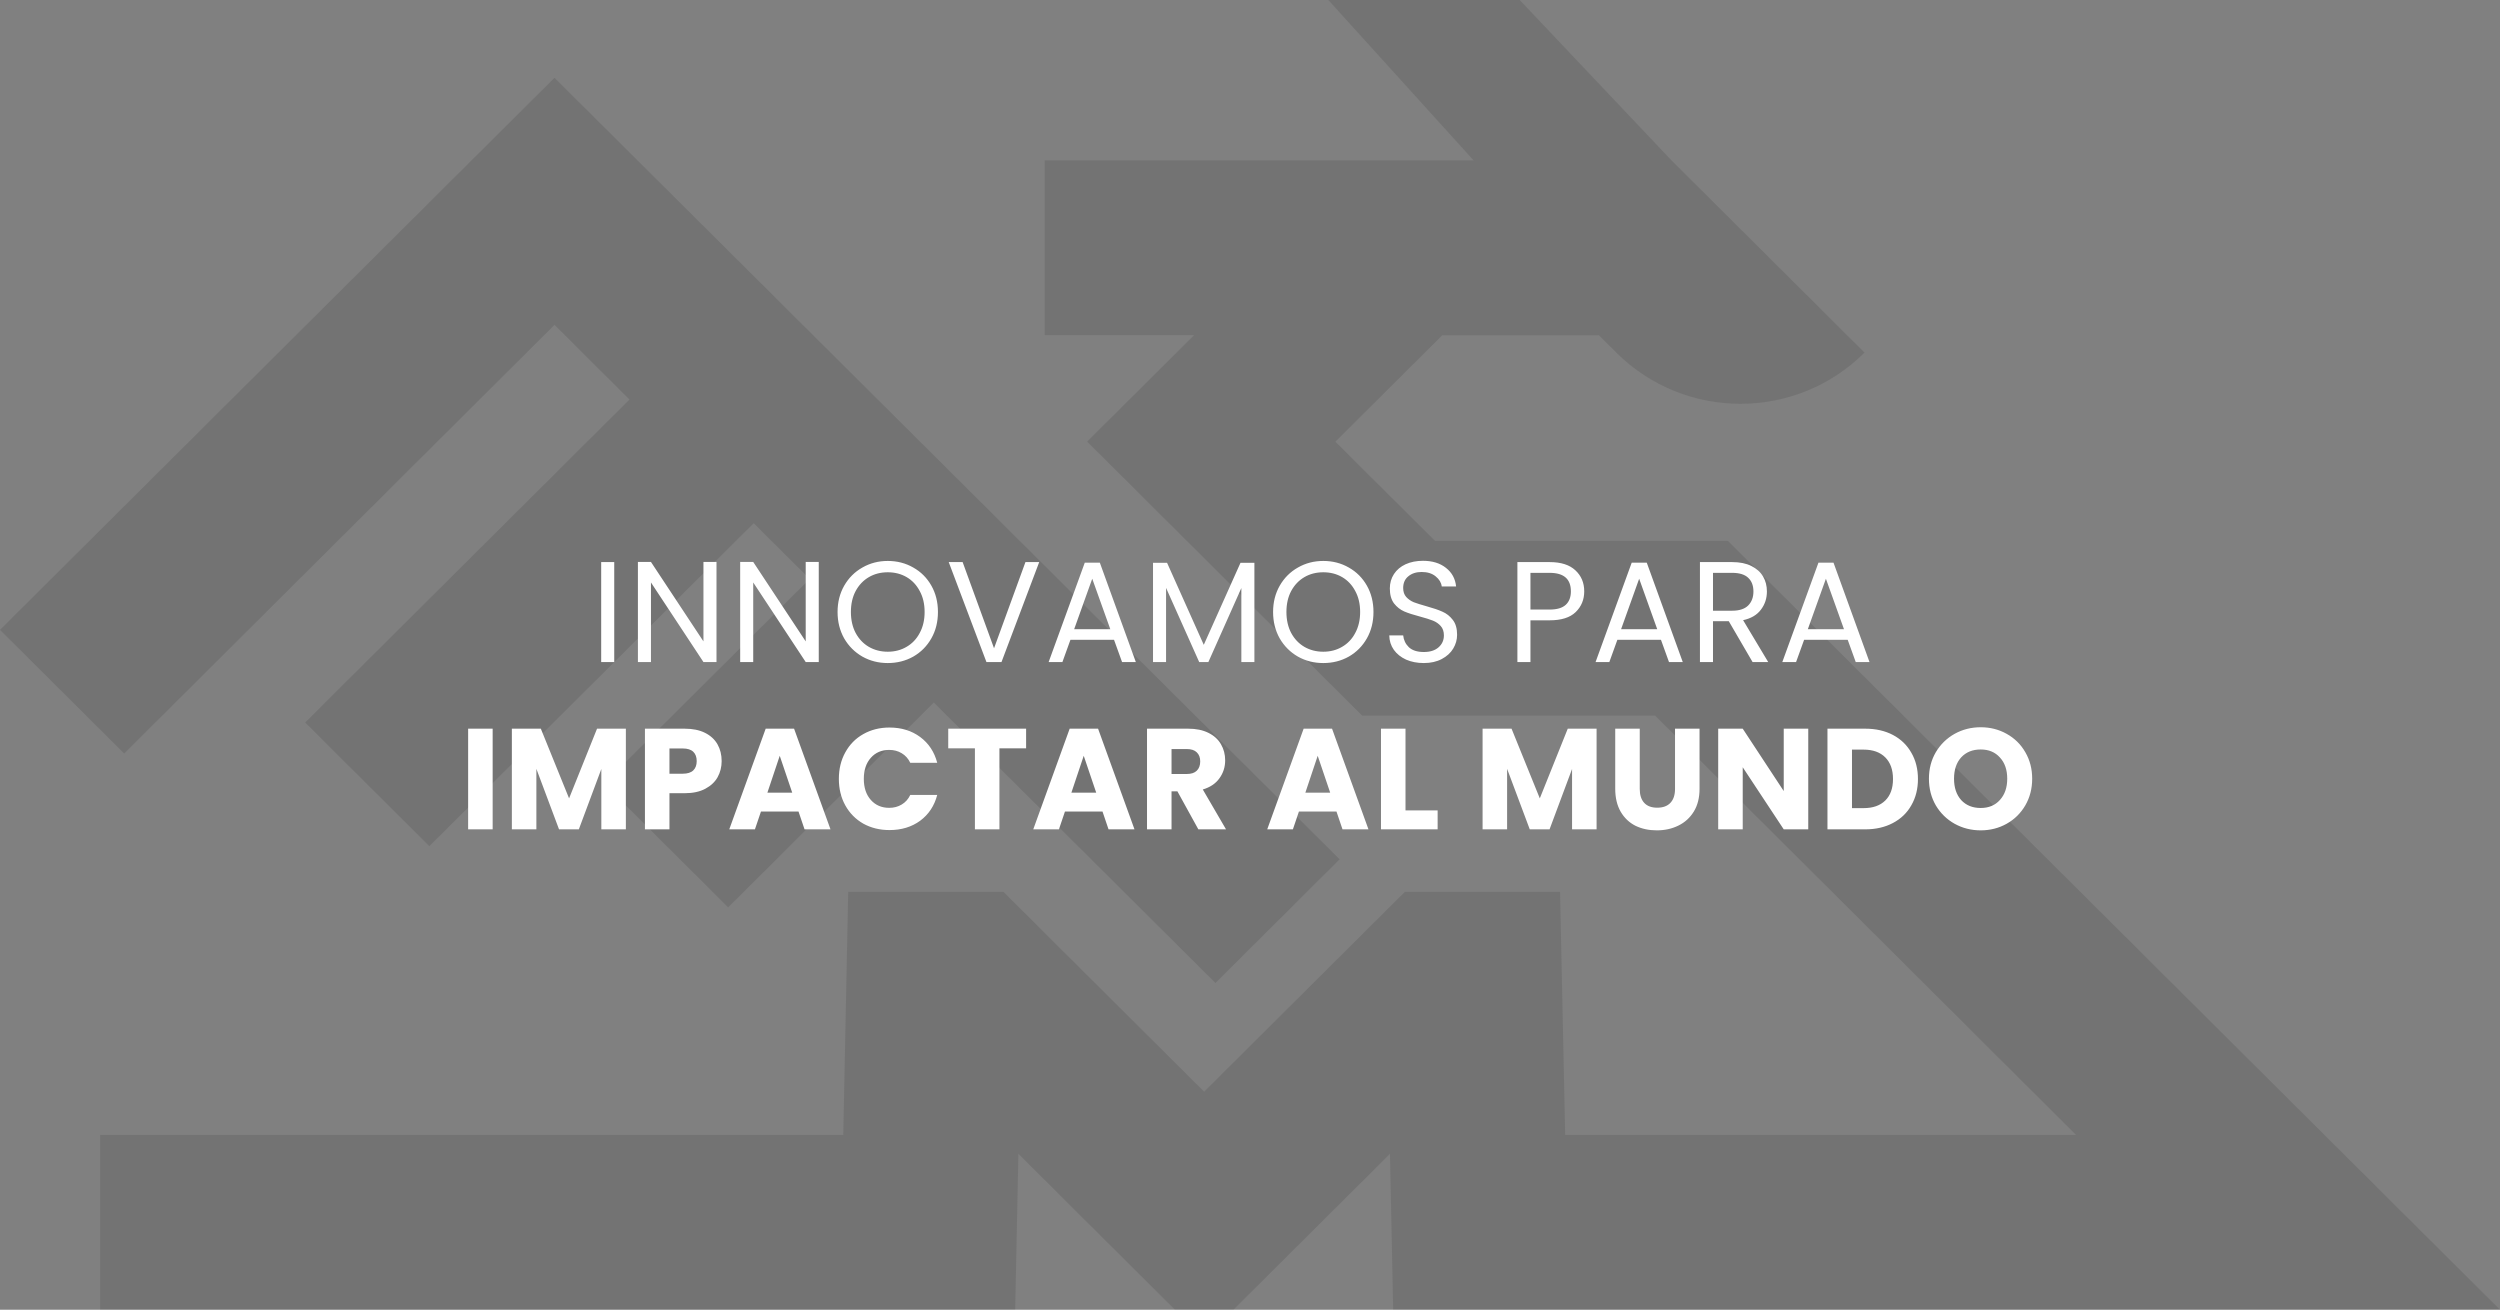 <svg width="1046" height="548" viewBox="0 0 1046 548" fill="none" xmlns="http://www.w3.org/2000/svg">
<rect x="0" y="0" width="1046" height="548" fill="#808080" stroke="none"/>
<g opacity="0.2">
<path d="M1046 548H582.899L582.172 512.166L581.555 482.768L529.809 534.295L516.046 548H491.607L426.098 482.768L424.755 548H41.905V474.849H352.819L354.888 373.168H419.853L503.809 456.769L587.765 373.168H652.729L654.871 474.849H868.61L766.57 373.168L692.528 299.438H569.935L497.672 227.408L454.858 184.776L499.596 140.227H437.101V67.112H616.561L555.773 0H635.843L699.355 67.112L780.115 147.531C751.428 176.098 704.947 176.098 676.26 147.531L668.961 140.263H603.452L558.714 184.812L600.401 226.287H722.922L1046 548ZM232.005 135.924L263.379 167.166L127.677 302.295L179.641 354.039L315.343 218.911L338.765 242.234L252.703 327.896L304.667 379.641L390.693 293.942L508.529 411.28L560.493 359.536L232.005 32.544L0 263.532L51.964 315.276L232.005 135.924Z" fill="#414141"/>
</g>
<path d="M256.996 235.18V277H251.536V235.18H256.996ZM299.782 277H294.322L272.362 243.7V277H266.902V235.12H272.362L294.322 268.36V235.12H299.782V277ZM342.569 277H337.109L315.149 243.7V277H309.689V235.12H315.149L337.109 268.36V235.12H342.569V277ZM371.437 277.42C367.557 277.42 364.017 276.52 360.817 274.72C357.617 272.88 355.077 270.34 353.197 267.1C351.357 263.82 350.437 260.14 350.437 256.06C350.437 251.98 351.357 248.32 353.197 245.08C355.077 241.8 357.617 239.26 360.817 237.46C364.017 235.62 367.557 234.7 371.437 234.7C375.357 234.7 378.917 235.62 382.117 237.46C385.317 239.26 387.837 241.78 389.677 245.02C391.517 248.26 392.437 251.94 392.437 256.06C392.437 260.18 391.517 263.86 389.677 267.1C387.837 270.34 385.317 272.88 382.117 274.72C378.917 276.52 375.357 277.42 371.437 277.42ZM371.437 272.68C374.357 272.68 376.977 272 379.297 270.64C381.657 269.28 383.497 267.34 384.817 264.82C386.177 262.3 386.857 259.38 386.857 256.06C386.857 252.7 386.177 249.78 384.817 247.3C383.497 244.78 381.677 242.84 379.357 241.48C377.037 240.12 374.397 239.44 371.437 239.44C368.477 239.44 365.837 240.12 363.517 241.48C361.197 242.84 359.357 244.78 357.997 247.3C356.677 249.78 356.017 252.7 356.017 256.06C356.017 259.38 356.677 262.3 357.997 264.82C359.357 267.34 361.197 269.28 363.517 270.64C365.877 272 368.517 272.68 371.437 272.68ZM434.805 235.18L419.025 277H412.725L396.945 235.18H402.765L415.905 271.24L429.045 235.18H434.805ZM466.111 267.7H447.871L444.511 277H438.751L453.871 235.42H460.171L475.231 277H469.471L466.111 267.7ZM464.551 263.26L456.991 242.14L449.431 263.26H464.551ZM524.841 235.48V277H519.381V246.04L505.581 277H501.741L487.881 245.98V277H482.421V235.48H488.301L503.661 269.8L519.021 235.48H524.841ZM553.661 277.42C549.781 277.42 546.241 276.52 543.041 274.72C539.841 272.88 537.301 270.34 535.421 267.1C533.581 263.82 532.661 260.14 532.661 256.06C532.661 251.98 533.581 248.32 535.421 245.08C537.301 241.8 539.841 239.26 543.041 237.46C546.241 235.62 549.781 234.7 553.661 234.7C557.581 234.7 561.141 235.62 564.341 237.46C567.541 239.26 570.061 241.78 571.901 245.02C573.741 248.26 574.661 251.94 574.661 256.06C574.661 260.18 573.741 263.86 571.901 267.1C570.061 270.34 567.541 272.88 564.341 274.72C561.141 276.52 557.581 277.42 553.661 277.42ZM553.661 272.68C556.581 272.68 559.201 272 561.521 270.64C563.881 269.28 565.721 267.34 567.041 264.82C568.401 262.3 569.081 259.38 569.081 256.06C569.081 252.7 568.401 249.78 567.041 247.3C565.721 244.78 563.901 242.84 561.581 241.48C559.261 240.12 556.621 239.44 553.661 239.44C550.701 239.44 548.061 240.12 545.741 241.48C543.421 242.84 541.581 244.78 540.221 247.3C538.901 249.78 538.241 252.7 538.241 256.06C538.241 259.38 538.901 262.3 540.221 264.82C541.581 267.34 543.421 269.28 545.741 270.64C548.101 272 550.741 272.68 553.661 272.68ZM595.729 277.42C592.969 277.42 590.489 276.94 588.289 275.98C586.129 274.98 584.429 273.62 583.189 271.9C581.949 270.14 581.309 268.12 581.269 265.84H587.089C587.289 267.8 588.089 269.46 589.489 270.82C590.929 272.14 593.009 272.8 595.729 272.8C598.329 272.8 600.369 272.16 601.849 270.88C603.369 269.56 604.129 267.88 604.129 265.84C604.129 264.24 603.689 262.94 602.809 261.94C601.929 260.94 600.829 260.18 599.509 259.66C598.189 259.14 596.409 258.58 594.169 257.98C591.409 257.26 589.189 256.54 587.509 255.82C585.869 255.1 584.449 253.98 583.249 252.46C582.089 250.9 581.509 248.82 581.509 246.22C581.509 243.94 582.089 241.92 583.249 240.16C584.409 238.4 586.029 237.04 588.109 236.08C590.229 235.12 592.649 234.64 595.369 234.64C599.289 234.64 602.489 235.62 604.969 237.58C607.489 239.54 608.909 242.14 609.229 245.38H603.229C603.029 243.78 602.189 242.38 600.709 241.18C599.229 239.94 597.269 239.32 594.829 239.32C592.549 239.32 590.689 239.92 589.249 241.12C587.809 242.28 587.089 243.92 587.089 246.04C587.089 247.56 587.509 248.8 588.349 249.76C589.229 250.72 590.289 251.46 591.529 251.98C592.809 252.46 594.589 253.02 596.869 253.66C599.629 254.42 601.849 255.18 603.529 255.94C605.209 256.66 606.649 257.8 607.849 259.36C609.049 260.88 609.649 262.96 609.649 265.6C609.649 267.64 609.109 269.56 608.029 271.36C606.949 273.16 605.349 274.62 603.229 275.74C601.109 276.86 598.609 277.42 595.729 277.42ZM662.84 247.42C662.84 250.9 661.64 253.8 659.24 256.12C656.88 258.4 653.26 259.54 648.38 259.54H640.34V277H634.88V235.18H648.38C653.1 235.18 656.68 236.32 659.12 238.6C661.6 240.88 662.84 243.82 662.84 247.42ZM648.38 255.04C651.42 255.04 653.66 254.38 655.1 253.06C656.54 251.74 657.26 249.86 657.26 247.42C657.26 242.26 654.3 239.68 648.38 239.68H640.34V255.04H648.38ZM694.946 267.7H676.706L673.346 277H667.586L682.706 235.42H689.006L704.066 277H698.306L694.946 267.7ZM693.386 263.26L685.826 242.14L678.266 263.26H693.386ZM733.276 277L723.316 259.9H716.716V277H711.256V235.18H724.756C727.916 235.18 730.576 235.72 732.736 236.8C734.936 237.88 736.576 239.34 737.656 241.18C738.736 243.02 739.276 245.12 739.276 247.48C739.276 250.36 738.436 252.9 736.756 255.1C735.116 257.3 732.636 258.76 729.316 259.48L739.816 277H733.276ZM716.716 255.52H724.756C727.716 255.52 729.936 254.8 731.416 253.36C732.896 251.88 733.636 249.92 733.636 247.48C733.636 245 732.896 243.08 731.416 241.72C729.976 240.36 727.756 239.68 724.756 239.68H716.716V255.52ZM773.079 267.7H754.839L751.479 277H745.719L760.839 235.42H767.139L782.199 277H776.439L773.079 267.7ZM771.519 263.26L763.959 242.14L756.399 263.26H771.519ZM206.126 304.88V347H195.866V304.88H206.126ZM261.861 304.88V347H251.601V321.74L242.181 347H233.901L224.421 321.68V347H214.161V304.88H226.281L238.101 334.04L249.801 304.88H261.861ZM301.94 318.44C301.94 320.88 301.38 323.12 300.26 325.16C299.14 327.16 297.42 328.78 295.1 330.02C292.78 331.26 289.9 331.88 286.46 331.88H280.1V347H269.84V304.88H286.46C289.82 304.88 292.66 305.46 294.98 306.62C297.3 307.78 299.04 309.38 300.2 311.42C301.36 313.46 301.94 315.8 301.94 318.44ZM285.68 323.72C287.64 323.72 289.1 323.26 290.06 322.34C291.02 321.42 291.5 320.12 291.5 318.44C291.5 316.76 291.02 315.46 290.06 314.54C289.1 313.62 287.64 313.16 285.68 313.16H280.1V323.72H285.68ZM334.101 339.56H318.381L315.861 347H305.121L320.361 304.88H332.241L347.481 347H336.621L334.101 339.56ZM331.461 331.64L326.241 316.22L321.081 331.64H331.461ZM350.979 325.88C350.979 321.72 351.879 318.02 353.679 314.78C355.479 311.5 357.979 308.96 361.179 307.16C364.419 305.32 368.079 304.4 372.159 304.4C377.159 304.4 381.439 305.72 384.999 308.36C388.559 311 390.939 314.6 392.139 319.16H380.859C380.019 317.4 378.819 316.06 377.259 315.14C375.739 314.22 373.999 313.76 372.039 313.76C368.879 313.76 366.319 314.86 364.359 317.06C362.399 319.26 361.419 322.2 361.419 325.88C361.419 329.56 362.399 332.5 364.359 334.7C366.319 336.9 368.879 338 372.039 338C373.999 338 375.739 337.54 377.259 336.62C378.819 335.7 380.019 334.36 380.859 332.6H392.139C390.939 337.16 388.559 340.76 384.999 343.4C381.439 346 377.159 347.3 372.159 347.3C368.079 347.3 364.419 346.4 361.179 344.6C357.979 342.76 355.479 340.22 353.679 336.98C351.879 333.74 350.979 330.04 350.979 325.88ZM429.322 304.88V313.1H418.162V347H407.902V313.1H396.742V304.88H429.322ZM461.292 339.56H445.572L443.052 347H432.312L447.552 304.88H459.432L474.672 347H463.812L461.292 339.56ZM458.652 331.64L453.432 316.22L448.272 331.64H458.652ZM501.39 347L492.63 331.1H490.17V347H479.91V304.88H497.13C500.45 304.88 503.27 305.46 505.59 306.62C507.95 307.78 509.71 309.38 510.87 311.42C512.03 313.42 512.61 315.66 512.61 318.14C512.61 320.94 511.81 323.44 510.21 325.64C508.65 327.84 506.33 329.4 503.25 330.32L512.97 347H501.39ZM490.17 323.84H496.53C498.41 323.84 499.81 323.38 500.73 322.46C501.69 321.54 502.17 320.24 502.17 318.56C502.17 316.96 501.69 315.7 500.73 314.78C499.81 313.86 498.41 313.4 496.53 313.4H490.17V323.84ZM559.185 339.56H543.465L540.945 347H530.205L545.445 304.88H557.325L572.565 347H561.705L559.185 339.56ZM556.545 331.64L551.325 316.22L546.165 331.64H556.545ZM588.064 339.08H601.504V347H577.804V304.88H588.064V339.08ZM668.012 304.88V347H657.752V321.74L648.332 347H640.052L630.572 321.68V347H620.312V304.88H632.432L644.252 334.04L655.952 304.88H668.012ZM686.07 304.88V330.08C686.07 332.6 686.69 334.54 687.93 335.9C689.17 337.26 690.99 337.94 693.39 337.94C695.79 337.94 697.63 337.26 698.91 335.9C700.19 334.54 700.83 332.6 700.83 330.08V304.88H711.09V330.02C711.09 333.78 710.29 336.96 708.69 339.56C707.09 342.16 704.93 344.12 702.21 345.44C699.53 346.76 696.53 347.42 693.21 347.42C689.89 347.42 686.91 346.78 684.27 345.5C681.67 344.18 679.61 342.22 678.09 339.62C676.57 336.98 675.81 333.78 675.81 330.02V304.88H686.07ZM756.575 347H746.315L729.155 321.02V347H718.895V304.88H729.155L746.315 330.98V304.88H756.575V347ZM780.392 304.88C784.832 304.88 788.712 305.76 792.032 307.52C795.352 309.28 797.912 311.76 799.712 314.96C801.552 318.12 802.472 321.78 802.472 325.94C802.472 330.06 801.552 333.72 799.712 336.92C797.912 340.12 795.332 342.6 791.972 344.36C788.652 346.12 784.792 347 780.392 347H764.612V304.88H780.392ZM779.732 338.12C783.612 338.12 786.632 337.06 788.792 334.94C790.952 332.82 792.032 329.82 792.032 325.94C792.032 322.06 790.952 319.04 788.792 316.88C786.632 314.72 783.612 313.64 779.732 313.64H774.872V338.12H779.732ZM828.726 347.42C824.766 347.42 821.126 346.5 817.806 344.66C814.526 342.82 811.906 340.26 809.946 336.98C808.026 333.66 807.066 329.94 807.066 325.82C807.066 321.7 808.026 318 809.946 314.72C811.906 311.44 814.526 308.88 817.806 307.04C821.126 305.2 824.766 304.28 828.726 304.28C832.686 304.28 836.306 305.2 839.586 307.04C842.906 308.88 845.506 311.44 847.386 314.72C849.306 318 850.266 321.7 850.266 325.82C850.266 329.94 849.306 333.66 847.386 336.98C845.466 340.26 842.866 342.82 839.586 344.66C836.306 346.5 832.686 347.42 828.726 347.42ZM828.726 338.06C832.086 338.06 834.766 336.94 836.766 334.7C838.806 332.46 839.826 329.5 839.826 325.82C839.826 322.1 838.806 319.14 836.766 316.94C834.766 314.7 832.086 313.58 828.726 313.58C825.326 313.58 822.606 314.68 820.566 316.88C818.566 319.08 817.566 322.06 817.566 325.82C817.566 329.54 818.566 332.52 820.566 334.76C822.606 336.96 825.326 338.06 828.726 338.06Z" fill="white"/>
</svg>
